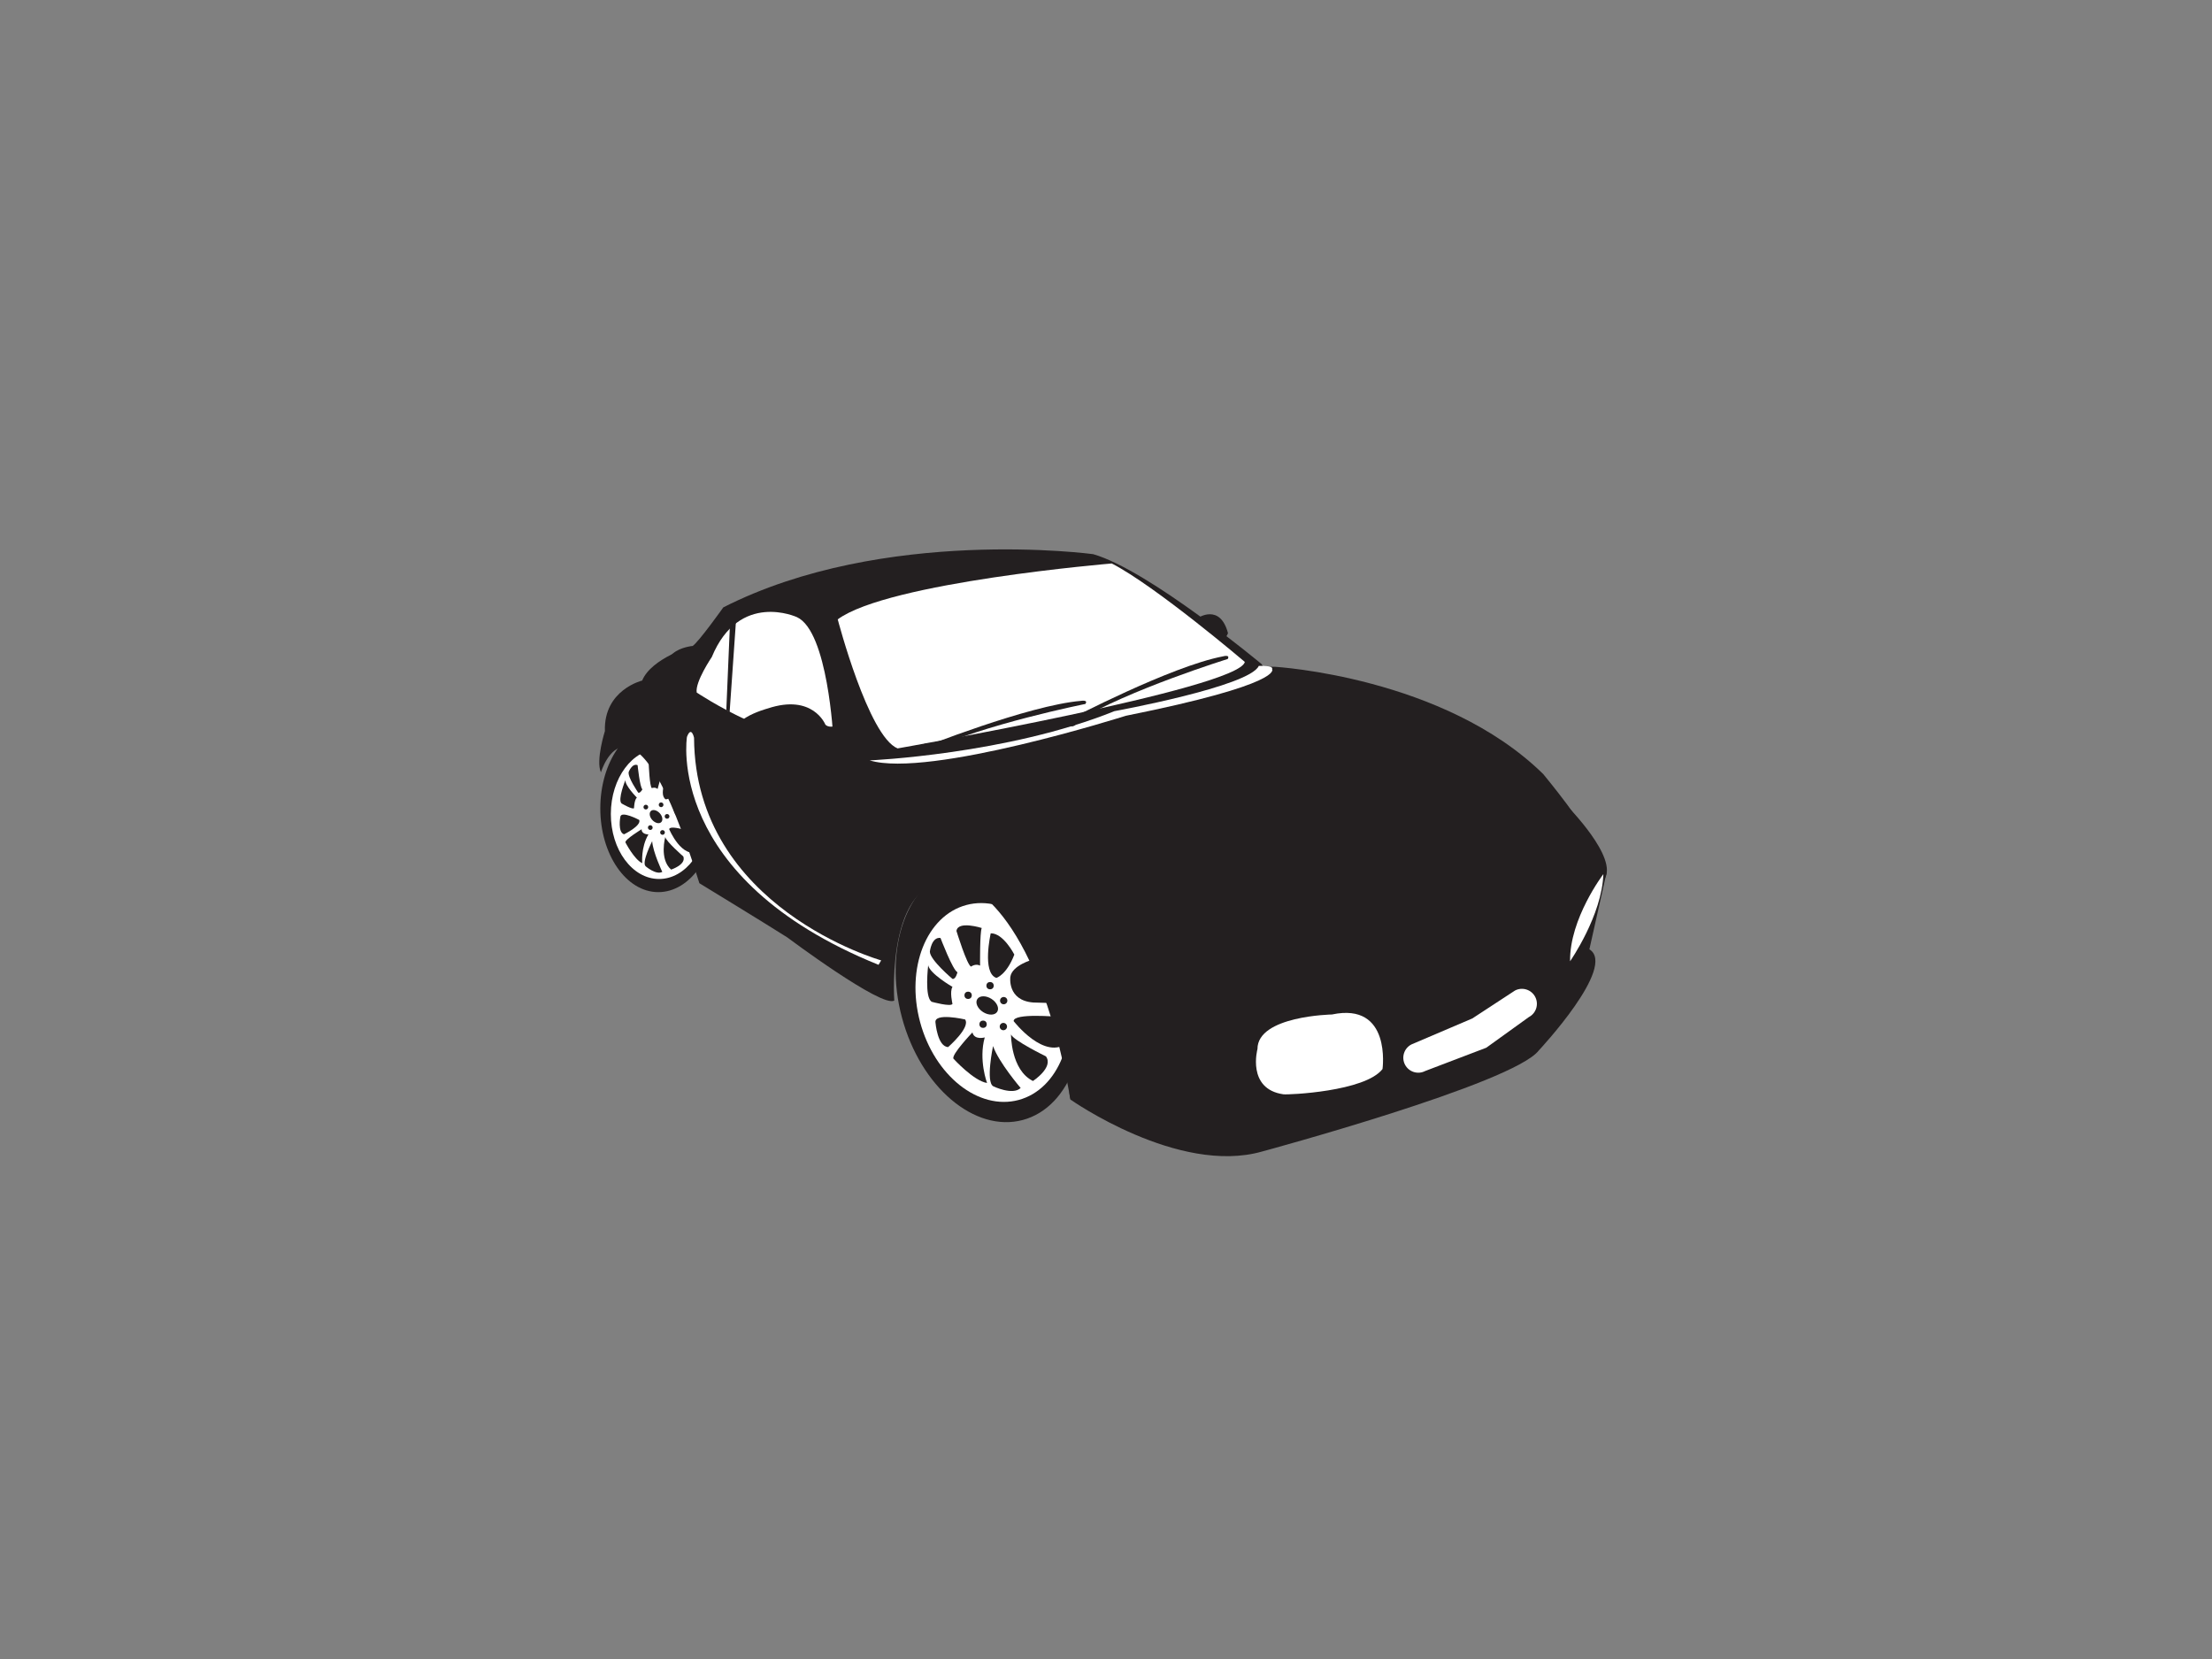 <?xml version="1.0" encoding="utf-8"?>
<!-- Generator: Adobe Illustrator 17.0.0, SVG Export Plug-In . SVG Version: 6.00 Build 0)  -->
<!DOCTYPE svg PUBLIC "-//W3C//DTD SVG 1.1//EN" "http://www.w3.org/Graphics/SVG/1.1/DTD/svg11.dtd">
<svg version="1.1" id="Layer_1" xmlns="http://www.w3.org/2000/svg" xmlns:xlink="http://www.w3.org/1999/xlink" x="0px" y="0px"
	 width="800px" height="600px" viewBox="0 0 800 600" enable-background="new 0 0 800 600" xml:space="preserve">
<rect x="0" y="0" width="800" height="600" fill="#808080" stroke="none"/>
<g>
	<path fill="#231F20" d="M217.109,292.288c-0.028,16.753,9.355,30.347,20.958,30.366c11.607,0.018,21.036-13.545,21.061-30.295
		c0.034-16.756-9.355-30.354-20.959-30.375C226.563,261.965,217.134,275.532,217.109,292.288z"/>
	<path fill="#FFFFFF" d="M220.92,294.369c-0.022,12.98,7.777,23.515,17.427,23.53c9.644,0.018,17.486-10.495,17.508-23.471
		c0.018-12.983-7.787-23.521-17.43-23.536C228.781,270.879,220.938,281.383,220.92,294.369z"/>
	<path fill="#231F20" d="M240.487,276.991c0,0-4.926-3.171-5.873-0.86c0,0,0.301,8.423,1.137,8.895c0,0,1.174-0.488,2.075,0.317
		C237.825,285.343,239.775,277.846,240.487,276.991z"/>
	<path fill="#231F20" d="M230.601,276.737c0,0,0.81,8.001,1.736,8.731c0,0-0.814,1.543-1.519,1.196c0,0-3.935-5.637-3.432-7.507
		C227.386,279.156,228.663,275.889,230.601,276.737z"/>
	<path fill="#231F20" d="M230.327,288.458c0,0-4.351-4.385-4.143-6.336c0,0-2.876,7.088-1.398,8.448c0,0,4.013,2.367,4.516,1.699
		C229.303,292.27,229.374,289.319,230.327,288.458z"/>
	<path fill="#231F20" d="M231.197,296.552c0,0-6.662-3.562-6.858-1.05c0,0-1.006,5.51,1.37,6.23
		C225.709,301.733,231.986,298.689,231.197,296.552z"/>
	<path fill="#231F20" d="M232.051,299.913c0,0-6.134,3.721-5.855,4.758c0,0,3.212,6.243,6.081,7.498c0,0-0.553-5.69,2.239-10.389
		C234.517,301.78,232.017,301.826,232.051,299.913z"/>
	<path fill="#231F20" d="M235.868,304.227c0,0-3.923,7.687-2.37,9.072c0,0,3.77,3.264,6.029,2.028
		C239.527,315.328,236.148,308.237,235.868,304.227z"/>
	<path fill="#231F20" d="M240.605,302.702c0,0-2.233,7.979,2.115,11.799c0,0,5.538-1.798,4.41-4.746
		C247.13,309.755,240.766,304.19,240.605,302.702z"/>
	<path fill="#231F20" d="M242.015,299.869c0,0,4.566,11.019,10.895,8.078l-0.764-6.388
		C252.146,301.559,242.443,297.981,242.015,299.869z"/>
	<path fill="#231F20" d="M243.953,289.723c0,0-2.187,5.109,3.606,7.153l5.19,1.559l-2.742-11.249
		C250.006,287.185,245.027,287.204,243.953,289.723z"/>
	<path fill="#231F20" d="M242.176,278.734c0,0-4.417,8.352-1.429,10.361c0,0,2.407,0.009,5.448-4.143
		C246.195,284.952,245.043,279.427,242.176,278.734z"/>
	<g>
		<path fill="#231F20" d="M235.412,293.307c-0.745,0.677-0.522,2.137,0.5,3.255c1.025,1.124,2.454,1.487,3.199,0.808
			c0.742-0.677,0.522-2.134-0.503-3.255C237.583,292.993,236.154,292.63,235.412,293.307z"/>
		<path fill="#231F20" d="M234.359,299.09c-0.115,0.454,0.152,0.922,0.609,1.047c0.45,0.121,0.919-0.146,1.044-0.606
			c0.118-0.45-0.149-0.916-0.599-1.044C234.955,298.369,234.483,298.636,234.359,299.09z"/>
		<path fill="#231F20" d="M238.785,300.848c-0.124,0.45,0.143,0.916,0.6,1.043c0.456,0.118,0.919-0.149,1.043-0.602
			c0.124-0.454-0.143-0.922-0.6-1.043C239.372,300.124,238.909,300.391,238.785,300.848z"/>
		<path fill="#231F20" d="M240.428,295.03c-0.118,0.457,0.152,0.923,0.609,1.044c0.45,0.121,0.919-0.146,1.044-0.602
			c0.124-0.454-0.152-0.919-0.609-1.043C241.021,294.31,240.552,294.574,240.428,295.03z"/>
		<path fill="#231F20" d="M238.275,290.838c-0.124,0.456,0.143,0.922,0.6,1.047c0.45,0.121,0.919-0.146,1.044-0.603
			c0.124-0.454-0.149-0.922-0.599-1.043C238.862,290.114,238.399,290.384,238.275,290.838z"/>
		<path fill="#231F20" d="M232.756,291.676c-0.124,0.454,0.143,0.926,0.6,1.044c0.45,0.121,0.919-0.146,1.044-0.603
			c0.124-0.45-0.149-0.919-0.6-1.04C233.343,290.953,232.871,291.223,232.756,291.676z"/>
	</g>
	<path fill="#231F20" d="M326.2,368.003c6.727,25.136,26.304,41.721,43.705,37.056c17.409-4.662,26.058-28.81,19.325-53.943
		c-6.734-25.126-26.3-41.721-43.709-37.059C328.119,318.719,319.466,342.877,326.2,368.003z"/>
	<path fill="#FFFFFF" d="M332.75,369.584c5.221,19.474,21.182,32.115,35.646,28.236c14.473-3.879,21.971-22.8,16.756-42.274
		c-5.218-19.471-21.173-32.115-35.646-28.239C335.036,331.183,327.532,350.113,332.75,369.584z"/>
	<path fill="#231F20" d="M355.059,335.624c0,0-8.665-2.767-9.141,1.081c0,0,3.848,12.514,5.293,12.871c0,0,1.559-1.202,3.249-0.357
		C354.46,349.219,354.335,337.186,355.059,335.624z"/>
	<path fill="#231F20" d="M340.145,339.23c0,0,4.448,11.672,6.131,12.392c0,0-0.599,2.646-1.798,2.404c0,0-8.184-6.858-8.184-9.861
		C336.293,344.165,336.893,338.752,340.145,339.23z"/>
	<path fill="#231F20" d="M344.477,356.918c0,0-8.302-4.817-8.783-7.821c0,0-1.441,11.787,1.323,13.228c0,0,6.976,1.926,7.46,0.727
		C344.477,363.052,343.393,358.598,344.477,356.918z"/>
	<path fill="#231F20" d="M349.043,368.702c0,0-11.423-2.643-10.706,1.202c0,0,0.724,8.662,4.572,8.78
		C342.909,378.684,351.087,371.59,349.043,368.702z"/>
	<path fill="#231F20" d="M351.686,373.392c0,0-7.693,8.06-6.852,9.501c0,0,7.336,8.063,12.15,8.783c0,0-3.124-8.299-0.841-16.48
		C356.143,375.196,352.41,376.28,351.686,373.392z"/>
	<path fill="#231F20" d="M359.15,378.327c0,0-2.764,13.11,0.118,14.557c0,0,6.976,3.367,9.868,0.6
		C369.135,393.484,361.193,384.219,359.15,378.327z"/>
	<path fill="#231F20" d="M365.644,374.118c0,0-0.118,12.868,7.942,16.837c0,0,7.575-4.929,4.69-8.905
		C378.276,382.051,366.485,376.28,365.644,374.118z"/>
	<path fill="#231F20" d="M366.604,369.301c0,0,11.305,14.675,19.613,7.699l-3.733-9.259
		C382.484,367.742,366.485,366.298,366.604,369.301z"/>
	<path fill="#231F20" d="M365.402,353.306c0,0-1.199,8.541,8.299,9.262l8.426,0.242l-8.659-15.759
		C373.468,347.051,366.001,349.097,365.402,353.306z"/>
	<path fill="#231F20" d="M358.308,337.547c0,0-3.249,14.315,2.043,16.122c0,0,3.609-0.966,6.498-8.426
		C366.849,345.243,362.877,337.429,358.308,337.547z"/>
	<path fill="#231F20" d="M456.301,240.2c0,0-40.733-34.003-60.943-39.777c0,0-75.703-10.265-133.764,19.244
		c0,0-8.656,12.191-11.066,13.955c0,0-17.8,1.441-4.333,17.8c0,0,74.74,48.116,104.891,27.586
		C351.087,279.007,471.374,264.894,456.301,240.2z"/>
	<path fill="#231F20" d="M557.981,306.752c0,0-56.291-63.509-99.115-64.472c0,0-36.248,15.56-59.344,17.16
		c0,0-51.321,17.005-88.853,16.362c0,0,110.665,91.098,156.856,75.699C467.526,351.502,558.627,329.049,557.981,306.752z"/>
	<path fill="#231F20" d="M448.766,355.834c0,0-27.909-34.165-76.988-45.712l-61.108-35.602c0,0-97.673-27.906-60.142-40.898
		c0,0-14.915,4.327-18.281,12.507c0,0-13.958,3.367-13.476,18.285c0,0-3.367,10.591-1.441,14.914c0,0,11.551-37.851,35.609,40.097
		c0,0,24.695,15.079,31.748,19.57c0,0,34.407,25.741,38.74,22.853c0,0-3.373-49.079,24.775-42.103c0,0,25.984,5.774,38.976,77.948
		C387.177,397.692,475.706,406.832,448.766,355.834z"/>
	<path fill="#231F20" d="M566.646,291.353c0,0,18.874,18.946,13.582,26.645c0,0-39.087,50.343-128.58,59.968
		c0,0,1.444-30.798-40.417-41.383c0,0,49.56,5.053,68.565-3.007C479.797,333.577,526.23,329.851,566.646,291.353z"/>
	<path fill="#231F20" d="M461.112,241.156c0,0,61.105,3.531,97.031,38.814c0,0,17.57,21.303,14.93,22.126
		c-6.936,2.155-23.136,5.497-24.648,4.572c0,0-58.76-60.375-89.558-64.388C458.866,242.28,456.621,241.001,461.112,241.156z"/>
	<path fill="#231F20" d="M387.177,397.692c0,0,38.972,27.425,69.283,18.766c0,0,90.937-24.539,100.081-36.566
		c0,0,28.391-30.316,18.281-36.568c0,0,5.293-23.58,6.258-27.909c0,0-29.35,43.787-127.505,53.887c0,0-14.433,18.287-46.191,8.184
		C407.384,377.485,383.326,385.185,387.177,397.692z"/>
	<path fill="#FFFFFF" d="M500.007,386.626c0,0,3.367-24.3-18.284-19.725c0,0-26.946,0.475-26.946,12.507
		c0,0-3.948,14.458,9.383,16.358C465.842,396.009,493.749,394.8,500.007,386.626z"/>
	<path fill="#FFFFFF" d="M508.135,385.048c1.385,2.649,4.653,3.678,7.302,2.298l22.095-8.42l15.393-11.085
		c2.656-1.382,3.681-4.647,2.302-7.302l0,0c-1.382-2.649-4.653-3.68-7.299-2.305l-15.446,10.106l-22.036,9.404
		C507.79,379.122,506.759,382.393,508.135,385.048L508.135,385.048z"/>
	<path fill="#FFFFFF" d="M579.877,316.135c0,0-12.271,16.119-12.032,31.518C567.845,347.653,579.396,331.052,579.877,316.135z"/>
	<path fill="#231F20" d="M247.64,265.615c0,0-7.454-4.811-6.976,2.165c0,0-0.478,22.132,9.147,19.489
		C249.81,287.269,244.037,267.298,247.64,265.615z"/>
	<path fill="#FFFFFF" d="M248.447,266.5c0,0-8.345,51.002,69.283,82.436l0.96-1.603c0,0-67.357-18.927-67.677-80.513
		C251.012,266.82,250.046,262.329,248.447,266.5z"/>
	<path fill="#FFFFFF" d="M460.066,242.038c0,0,4.575,5.296-52.924,16.84c0,0-71.205,22.617-92.62,16.126
		c0,0,49.796-2.171,88.53-17.809c0,0,48.84-8.898,52.207-16.358C455.258,240.836,460.792,240.597,460.066,242.038z"/>
	<path fill="#FFFFFF" d="M301.371,266.82c0,0-1.923-38.491-13.153-43.625c0,0-20.847-9.622-30.792,14.436
		c0,0-6.094,8.982-5.454,12.83C251.972,250.461,283.09,271.308,301.371,266.82z"/>
	<polygon fill="#231F20" points="266.169,224.72 263.88,257.558 262.678,256.838 264.004,225.561 	"/>
	<path fill="#231F20" d="M433.203,223.515c0,0,8.019-5.451,10.911,5.454C444.114,228.969,442.188,236.348,433.203,223.515z"/>
	<path fill="#FFFFFF" d="M402.091,203.789c0,0-80.83,6.734-99.115,20.207c0,0,11.06,42.342,21.651,46.675
		c0,0,123.654-21.651,125.58-31.276C450.208,239.395,417.968,211.97,402.091,203.789z"/>
	<g>
		<path fill="#231F20" d="M353.453,361.338c-0.842,1.317,0.09,3.41,2.075,4.683c1.988,1.267,4.28,1.233,5.122-0.087
			c0.835-1.314-0.093-3.41-2.081-4.681C356.584,359.984,354.286,360.024,353.453,361.338z"/>
		<circle fill="#231F20" cx="355.545" cy="370.432" r="1.325"/>
		<path fill="#231F20" d="M361.563,371.273c0,0.733,0.587,1.323,1.317,1.323c0.733,0,1.326-0.59,1.326-1.323
			c0-0.73-0.593-1.323-1.326-1.323C362.15,369.95,361.563,370.544,361.563,371.273z"/>
		<path fill="#231F20" d="M361.681,361.894c0,0.73,0.593,1.32,1.323,1.32c0.733,0,1.32-0.59,1.32-1.32c0-0.733-0.587-1.32-1.32-1.32
			C362.274,360.574,361.681,361.161,361.681,361.894z"/>
		<circle fill="#231F20" cx="358.072" cy="356.48" r="1.323"/>
		<circle fill="#231F20" cx="350.132" cy="359.968" r="1.325"/>
	</g>
	<path fill="#231F20" d="M392.541,254.595c0,0-36.888,7.376-57.095,17.002c0,0-1.441,0.481-2.566-0.96
		c0,0,38.976-15.56,58.061-17.16C390.941,253.477,393.668,252.992,392.541,254.595z"/>
	<path fill="#231F20" d="M444.036,238.33c0,0-35.941,11.122-55.051,22.763c0,0-1.385,0.624-2.649-0.693
		c0,0,37.171-19.47,55.989-23.02C442.325,237.379,444.987,236.622,444.036,238.33z"/>
	<path fill="#231F20" d="M336.685,270.736c0,0.988-0.795,1.786-1.786,1.786c-0.988,0-1.789-0.798-1.789-1.786
		c0-0.988,0.801-1.789,1.789-1.789C335.89,268.947,336.685,269.749,336.685,270.736z"/>
	<path fill="#231F20" d="M389.447,260.894c0,0.994-0.798,1.792-1.789,1.792c-0.985,0-1.789-0.798-1.789-1.792
		c0-0.984,0.804-1.786,1.789-1.786C388.649,259.108,389.447,259.91,389.447,260.894z"/>
	<path fill="#231F20" d="M298.483,262.009c0,0-4.491-11.228-20.85-5.774c0,0-17.961,4.811-8.656,11.545
		c0,0,4.808,6.416,23.409,1.286l15.399,4.168c0,0-2.242-9.939-5.774-10.582C302.011,262.652,299.448,263.292,298.483,262.009z"/>
</g>
</svg>
